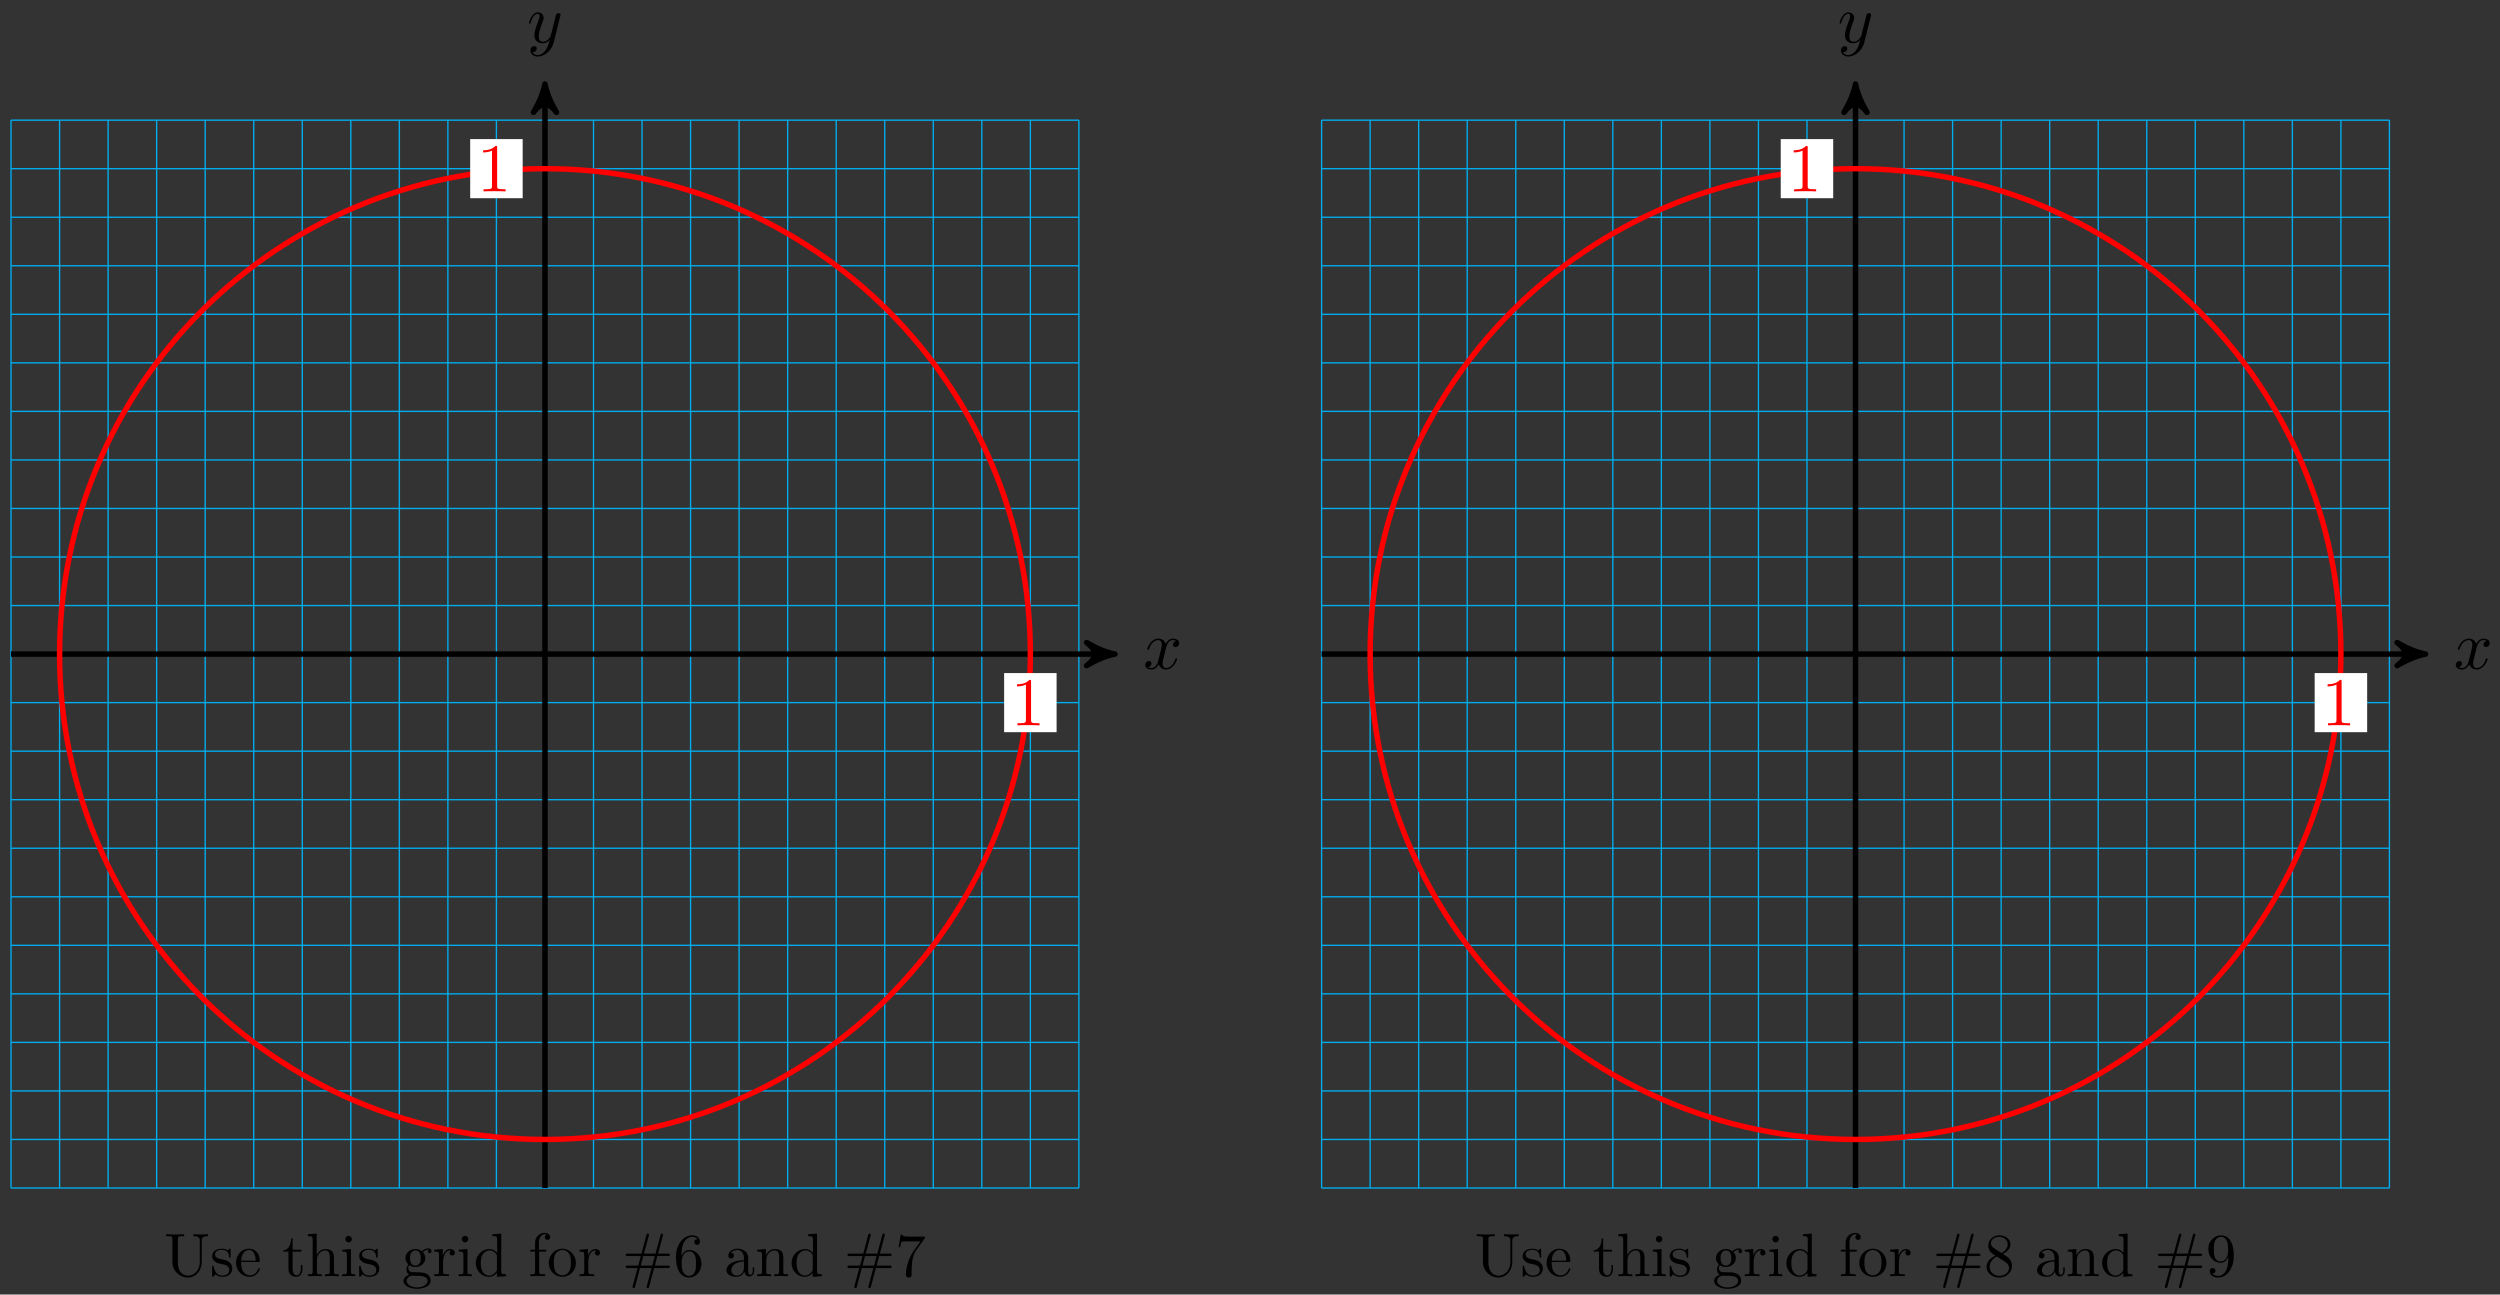 <?xml version="1.0" encoding="UTF-8"?>
<svg xmlns="http://www.w3.org/2000/svg" xmlns:xlink="http://www.w3.org/1999/xlink" width="365pt" height="189pt" viewBox="0 0 365 189" version="1.1">
<rect x="0" y="0" width="365" height="189" fill="#333333" stroke="none"/>
<defs>
<g>
<symbol overflow="visible" id="glyph0-0">
<path style="stroke:none;" d=""/>
</symbol>
<symbol overflow="visible" id="glyph0-1">
<path style="stroke:none;" d="M 3.328 -3.016 C 3.391 -3.266 3.625 -4.188 4.312 -4.188 C 4.359 -4.188 4.609 -4.188 4.812 -4.062 C 4.531 -4 4.344 -3.766 4.344 -3.516 C 4.344 -3.359 4.453 -3.172 4.719 -3.172 C 4.938 -3.172 5.25 -3.344 5.25 -3.75 C 5.25 -4.266 4.672 -4.406 4.328 -4.406 C 3.75 -4.406 3.406 -3.875 3.281 -3.656 C 3.031 -4.312 2.5 -4.406 2.203 -4.406 C 1.172 -4.406 0.594 -3.125 0.594 -2.875 C 0.594 -2.766 0.703 -2.766 0.719 -2.766 C 0.797 -2.766 0.828 -2.797 0.844 -2.875 C 1.188 -3.938 1.844 -4.188 2.188 -4.188 C 2.375 -4.188 2.719 -4.094 2.719 -3.516 C 2.719 -3.203 2.547 -2.547 2.188 -1.141 C 2.031 -0.531 1.672 -0.109 1.234 -0.109 C 1.172 -0.109 0.953 -0.109 0.734 -0.234 C 0.984 -0.297 1.203 -0.5 1.203 -0.781 C 1.203 -1.047 0.984 -1.125 0.844 -1.125 C 0.531 -1.125 0.297 -0.875 0.297 -0.547 C 0.297 -0.094 0.781 0.109 1.219 0.109 C 1.891 0.109 2.25 -0.594 2.266 -0.641 C 2.391 -0.281 2.75 0.109 3.344 0.109 C 4.375 0.109 4.938 -1.172 4.938 -1.422 C 4.938 -1.531 4.859 -1.531 4.828 -1.531 C 4.734 -1.531 4.719 -1.484 4.688 -1.422 C 4.359 -0.344 3.688 -0.109 3.375 -0.109 C 2.984 -0.109 2.828 -0.422 2.828 -0.766 C 2.828 -0.984 2.875 -1.203 2.984 -1.641 Z M 3.328 -3.016 "/>
</symbol>
<symbol overflow="visible" id="glyph0-2">
<path style="stroke:none;" d="M 4.844 -3.797 C 4.891 -3.938 4.891 -3.953 4.891 -4.031 C 4.891 -4.203 4.75 -4.297 4.594 -4.297 C 4.5 -4.297 4.344 -4.234 4.25 -4.094 C 4.234 -4.031 4.141 -3.734 4.109 -3.547 C 4.031 -3.297 3.969 -3.016 3.906 -2.75 L 3.453 -0.953 C 3.422 -0.812 2.984 -0.109 2.328 -0.109 C 1.828 -0.109 1.719 -0.547 1.719 -0.922 C 1.719 -1.375 1.891 -2 2.219 -2.875 C 2.375 -3.281 2.422 -3.391 2.422 -3.594 C 2.422 -4.031 2.109 -4.406 1.609 -4.406 C 0.656 -4.406 0.297 -2.953 0.297 -2.875 C 0.297 -2.766 0.391 -2.766 0.406 -2.766 C 0.516 -2.766 0.516 -2.797 0.562 -2.953 C 0.844 -3.891 1.234 -4.188 1.578 -4.188 C 1.656 -4.188 1.828 -4.188 1.828 -3.875 C 1.828 -3.625 1.719 -3.359 1.656 -3.172 C 1.25 -2.109 1.078 -1.547 1.078 -1.078 C 1.078 -0.188 1.703 0.109 2.297 0.109 C 2.688 0.109 3.016 -0.062 3.297 -0.344 C 3.172 0.172 3.047 0.672 2.656 1.203 C 2.391 1.531 2.016 1.828 1.562 1.828 C 1.422 1.828 0.969 1.797 0.797 1.406 C 0.953 1.406 1.094 1.406 1.219 1.281 C 1.328 1.203 1.422 1.062 1.422 0.875 C 1.422 0.562 1.156 0.531 1.062 0.531 C 0.828 0.531 0.5 0.688 0.5 1.172 C 0.5 1.672 0.938 2.047 1.562 2.047 C 2.578 2.047 3.609 1.141 3.891 0.016 Z M 4.844 -3.797 "/>
</symbol>
<symbol overflow="visible" id="glyph1-0">
<path style="stroke:none;" d=""/>
</symbol>
<symbol overflow="visible" id="glyph1-1">
<path style="stroke:none;" d="M 4.172 0 L 4.172 -0.312 L 3.859 -0.312 C 2.953 -0.312 2.938 -0.422 2.938 -0.781 L 2.938 -6.375 C 2.938 -6.625 2.938 -6.641 2.703 -6.641 C 2.078 -6 1.203 -6 0.891 -6 L 0.891 -5.688 C 1.094 -5.688 1.672 -5.688 2.188 -5.953 L 2.188 -0.781 C 2.188 -0.422 2.156 -0.312 1.266 -0.312 L 0.953 -0.312 L 0.953 0 C 1.297 -0.031 2.156 -0.031 2.562 -0.031 C 2.953 -0.031 3.828 -0.031 4.172 0 Z M 4.172 0 "/>
</symbol>
<symbol overflow="visible" id="glyph2-0">
<path style="stroke:none;" d=""/>
</symbol>
<symbol overflow="visible" id="glyph2-1">
<path style="stroke:none;" d="M 6.422 -5.844 L 6.422 -6.125 L 5.359 -6.094 L 4.297 -6.125 L 4.297 -5.844 C 5.219 -5.844 5.219 -5.422 5.219 -5.188 L 5.219 -2.078 C 5.219 -0.797 4.344 -0.078 3.5 -0.078 C 3.078 -0.078 2.016 -0.312 2.016 -2.016 L 2.016 -5.422 C 2.016 -5.75 2.031 -5.844 2.719 -5.844 L 2.938 -5.844 L 2.938 -6.125 C 2.625 -6.094 1.969 -6.094 1.625 -6.094 C 1.281 -6.094 0.609 -6.094 0.297 -6.125 L 0.297 -5.844 L 0.516 -5.844 C 1.203 -5.844 1.219 -5.75 1.219 -5.422 L 1.219 -2.047 C 1.219 -0.781 2.266 0.203 3.484 0.203 C 4.516 0.203 5.312 -0.641 5.469 -1.656 C 5.5 -1.844 5.5 -1.922 5.5 -2.281 L 5.5 -5.141 C 5.5 -5.438 5.5 -5.844 6.422 -5.844 Z M 6.422 -5.844 "/>
</symbol>
<symbol overflow="visible" id="glyph2-2">
<path style="stroke:none;" d="M 3.234 -1.141 C 3.234 -1.625 2.953 -1.891 2.859 -2 C 2.562 -2.281 2.203 -2.359 1.828 -2.438 C 1.328 -2.531 0.719 -2.641 0.719 -3.172 C 0.719 -3.484 0.953 -3.844 1.734 -3.844 C 2.719 -3.844 2.766 -3.047 2.781 -2.766 C 2.797 -2.688 2.891 -2.688 2.891 -2.688 C 3 -2.688 3 -2.719 3 -2.891 L 3 -3.797 C 3 -3.953 3 -4.016 2.906 -4.016 C 2.859 -4.016 2.844 -4.016 2.719 -3.906 C 2.703 -3.875 2.609 -3.797 2.578 -3.766 C 2.234 -4.016 1.859 -4.016 1.734 -4.016 C 0.641 -4.016 0.297 -3.422 0.297 -2.922 C 0.297 -2.594 0.438 -2.344 0.688 -2.156 C 0.969 -1.922 1.219 -1.859 1.859 -1.734 C 2.062 -1.703 2.797 -1.562 2.797 -0.922 C 2.797 -0.453 2.484 -0.094 1.781 -0.094 C 1.031 -0.094 0.703 -0.609 0.531 -1.375 C 0.516 -1.484 0.5 -1.531 0.406 -1.531 C 0.297 -1.531 0.297 -1.469 0.297 -1.297 L 0.297 -0.109 C 0.297 0.031 0.297 0.094 0.391 0.094 C 0.438 0.094 0.453 0.094 0.625 -0.078 C 0.641 -0.094 0.641 -0.109 0.797 -0.281 C 1.188 0.094 1.594 0.094 1.781 0.094 C 2.812 0.094 3.234 -0.5 3.234 -1.141 Z M 3.234 -1.141 "/>
</symbol>
<symbol overflow="visible" id="glyph2-3">
<path style="stroke:none;" d="M 3.719 -1.062 C 3.719 -1.156 3.656 -1.172 3.609 -1.172 C 3.531 -1.172 3.5 -1.125 3.484 -1.047 C 3.172 -0.125 2.375 -0.125 2.281 -0.125 C 1.828 -0.125 1.469 -0.391 1.266 -0.719 C 1 -1.156 1 -1.75 1 -2.078 L 3.5 -2.078 C 3.688 -2.078 3.719 -2.078 3.719 -2.266 C 3.719 -3.141 3.234 -4.016 2.109 -4.016 C 1.078 -4.016 0.25 -3.094 0.25 -1.969 C 0.25 -0.766 1.188 0.094 2.219 0.094 C 3.312 0.094 3.719 -0.891 3.719 -1.062 Z M 3.125 -2.266 L 1 -2.266 C 1.062 -3.594 1.812 -3.828 2.109 -3.828 C 3.047 -3.828 3.125 -2.609 3.125 -2.266 Z M 3.125 -2.266 "/>
</symbol>
<symbol overflow="visible" id="glyph2-4">
<path style="stroke:none;" d="M 2.984 -1.109 L 2.984 -1.625 L 2.75 -1.625 L 2.75 -1.125 C 2.75 -0.469 2.484 -0.125 2.156 -0.125 C 1.547 -0.125 1.547 -0.938 1.547 -1.094 L 1.547 -3.594 L 2.828 -3.594 L 2.828 -3.859 L 1.547 -3.859 L 1.547 -5.516 L 1.328 -5.516 C 1.312 -4.781 1.047 -3.828 0.172 -3.781 L 0.172 -3.594 L 0.938 -3.594 L 0.938 -1.109 C 0.938 -0.016 1.766 0.094 2.094 0.094 C 2.719 0.094 2.984 -0.531 2.984 -1.109 Z M 2.984 -1.109 "/>
</symbol>
<symbol overflow="visible" id="glyph2-5">
<path style="stroke:none;" d="M 4.797 0 L 4.797 -0.281 C 4.328 -0.281 4.109 -0.281 4.094 -0.547 L 4.094 -2.266 C 4.094 -3.031 4.094 -3.312 3.828 -3.625 C 3.688 -3.781 3.406 -3.969 2.875 -3.969 C 2.125 -3.969 1.734 -3.422 1.594 -3.109 L 1.578 -3.109 L 1.578 -6.219 L 0.281 -6.125 L 0.281 -5.844 C 0.922 -5.844 0.984 -5.781 0.984 -5.344 L 0.984 -0.688 C 0.984 -0.281 0.891 -0.281 0.281 -0.281 L 0.281 0 L 1.297 -0.031 L 2.312 0 L 2.312 -0.281 C 1.703 -0.281 1.609 -0.281 1.609 -0.688 L 1.609 -2.328 C 1.609 -3.266 2.25 -3.766 2.812 -3.766 C 3.375 -3.766 3.484 -3.281 3.484 -2.766 L 3.484 -0.688 C 3.484 -0.281 3.375 -0.281 2.781 -0.281 L 2.781 0 L 3.797 -0.031 Z M 4.797 0 "/>
</symbol>
<symbol overflow="visible" id="glyph2-6">
<path style="stroke:none;" d="M 2.219 0 L 2.219 -0.281 C 1.625 -0.281 1.594 -0.328 1.594 -0.672 L 1.594 -3.969 L 0.328 -3.859 L 0.328 -3.594 C 0.922 -3.594 1 -3.531 1 -3.094 L 1 -0.688 C 1 -0.281 0.891 -0.281 0.297 -0.281 L 0.297 0 L 1.281 -0.031 C 1.594 -0.031 1.906 -0.016 2.219 0 Z M 1.719 -5.422 C 1.719 -5.656 1.516 -5.891 1.25 -5.891 C 0.938 -5.891 0.766 -5.641 0.766 -5.422 C 0.766 -5.172 0.969 -4.938 1.234 -4.938 C 1.547 -4.938 1.719 -5.188 1.719 -5.422 Z M 1.719 -5.422 "/>
</symbol>
<symbol overflow="visible" id="glyph2-7">
<path style="stroke:none;" d="M 4.344 -3.625 C 4.344 -3.781 4.25 -4.062 3.891 -4.062 C 3.719 -4.062 3.312 -4.016 2.938 -3.641 C 2.562 -3.938 2.188 -3.969 1.984 -3.969 C 1.156 -3.969 0.531 -3.344 0.531 -2.656 C 0.531 -2.266 0.734 -1.922 0.953 -1.734 C 0.844 -1.594 0.688 -1.297 0.688 -0.984 C 0.688 -0.703 0.797 -0.375 1.078 -0.188 C 0.531 -0.031 0.25 0.344 0.25 0.703 C 0.25 1.359 1.141 1.844 2.234 1.844 C 3.297 1.844 4.219 1.391 4.219 0.688 C 4.219 0.375 4.094 -0.078 3.641 -0.328 C 3.172 -0.578 2.641 -0.578 2.094 -0.578 C 1.875 -0.578 1.484 -0.578 1.422 -0.594 C 1.141 -0.625 0.953 -0.906 0.953 -1.188 C 0.953 -1.234 0.953 -1.438 1.109 -1.609 C 1.453 -1.359 1.828 -1.344 1.984 -1.344 C 2.828 -1.344 3.438 -1.953 3.438 -2.641 C 3.438 -2.984 3.297 -3.312 3.078 -3.516 C 3.406 -3.828 3.719 -3.859 3.891 -3.859 C 3.891 -3.859 3.953 -3.859 3.969 -3.859 C 3.875 -3.828 3.828 -3.719 3.828 -3.609 C 3.828 -3.469 3.953 -3.359 4.094 -3.359 C 4.172 -3.359 4.344 -3.422 4.344 -3.625 Z M 2.766 -2.656 C 2.766 -2.406 2.766 -2.125 2.625 -1.906 C 2.562 -1.797 2.344 -1.547 1.984 -1.547 C 1.203 -1.547 1.203 -2.438 1.203 -2.641 C 1.203 -2.891 1.219 -3.172 1.359 -3.406 C 1.422 -3.5 1.625 -3.766 1.984 -3.766 C 2.766 -3.766 2.766 -2.859 2.766 -2.656 Z M 3.766 0.703 C 3.766 1.188 3.125 1.641 2.25 1.641 C 1.344 1.641 0.719 1.188 0.719 0.703 C 0.719 0.297 1.062 -0.031 1.453 -0.062 L 1.984 -0.062 C 2.75 -0.062 3.766 -0.062 3.766 0.703 Z M 3.766 0.703 "/>
</symbol>
<symbol overflow="visible" id="glyph2-8">
<path style="stroke:none;" d="M 3.266 -3.422 C 3.266 -3.703 2.984 -3.969 2.594 -3.969 C 1.953 -3.969 1.625 -3.359 1.5 -2.984 L 1.5 -3.969 L 0.25 -3.859 L 0.25 -3.594 C 0.875 -3.594 0.953 -3.531 0.953 -3.078 L 0.953 -0.688 C 0.953 -0.281 0.859 -0.281 0.25 -0.281 L 0.25 0 L 1.281 -0.031 C 1.625 -0.031 2.047 -0.031 2.406 0 L 2.406 -0.281 L 2.219 -0.281 C 1.562 -0.281 1.547 -0.375 1.547 -0.703 L 1.547 -2.078 C 1.547 -2.969 1.922 -3.766 2.594 -3.766 C 2.656 -3.766 2.688 -3.766 2.703 -3.766 C 2.672 -3.75 2.5 -3.641 2.5 -3.406 C 2.5 -3.156 2.688 -3.016 2.875 -3.016 C 3.047 -3.016 3.266 -3.125 3.266 -3.422 Z M 3.266 -3.422 "/>
</symbol>
<symbol overflow="visible" id="glyph2-9">
<path style="stroke:none;" d="M 4.734 0 L 4.734 -0.281 C 4.094 -0.281 4.031 -0.344 4.031 -0.781 L 4.031 -6.219 L 2.734 -6.125 L 2.734 -5.844 C 3.359 -5.844 3.438 -5.781 3.438 -5.344 L 3.438 -3.406 C 3.172 -3.734 2.797 -3.969 2.312 -3.969 C 1.25 -3.969 0.312 -3.078 0.312 -1.922 C 0.312 -0.797 1.188 0.094 2.203 0.094 C 2.781 0.094 3.188 -0.203 3.406 -0.5 L 3.406 0.094 Z M 3.406 -1.062 C 3.406 -0.891 3.406 -0.875 3.312 -0.719 C 3.047 -0.297 2.641 -0.094 2.25 -0.094 C 1.844 -0.094 1.531 -0.328 1.312 -0.672 C 1.078 -1.047 1.047 -1.547 1.047 -1.922 C 1.047 -2.25 1.062 -2.797 1.328 -3.188 C 1.516 -3.469 1.859 -3.766 2.344 -3.766 C 2.656 -3.766 3.031 -3.625 3.312 -3.234 C 3.406 -3.078 3.406 -3.062 3.406 -2.891 Z M 3.406 -1.062 "/>
</symbol>
<symbol overflow="visible" id="glyph2-10">
<path style="stroke:none;" d="M 3.203 -5.688 C 3.203 -6.031 2.875 -6.328 2.391 -6.328 C 1.766 -6.328 1 -5.844 1 -4.891 L 1 -3.859 L 0.297 -3.859 L 0.297 -3.594 L 1 -3.594 L 1 -0.688 C 1 -0.281 0.906 -0.281 0.312 -0.281 L 0.312 0 L 1.328 -0.031 C 1.688 -0.031 2.109 -0.031 2.469 0 L 2.469 -0.281 L 2.281 -0.281 C 1.609 -0.281 1.594 -0.375 1.594 -0.703 L 1.594 -3.594 L 2.625 -3.594 L 2.625 -3.859 L 1.562 -3.859 L 1.562 -4.906 C 1.562 -5.688 2 -6.125 2.391 -6.125 C 2.422 -6.125 2.562 -6.125 2.688 -6.062 C 2.578 -6.031 2.422 -5.906 2.422 -5.688 C 2.422 -5.484 2.562 -5.297 2.812 -5.297 C 3.062 -5.297 3.203 -5.484 3.203 -5.688 Z M 3.203 -5.688 "/>
</symbol>
<symbol overflow="visible" id="glyph2-11">
<path style="stroke:none;" d="M 4.219 -1.922 C 4.219 -3.062 3.328 -4.016 2.25 -4.016 C 1.125 -4.016 0.25 -3.047 0.25 -1.922 C 0.25 -0.766 1.188 0.094 2.234 0.094 C 3.312 0.094 4.219 -0.781 4.219 -1.922 Z M 3.484 -1.984 C 3.484 -1.672 3.484 -1.188 3.281 -0.797 C 3.078 -0.391 2.688 -0.125 2.25 -0.125 C 1.859 -0.125 1.469 -0.312 1.219 -0.719 C 1 -1.125 1 -1.672 1 -1.984 C 1 -2.344 1 -2.828 1.203 -3.219 C 1.453 -3.625 1.875 -3.828 2.234 -3.828 C 2.625 -3.828 3.016 -3.625 3.25 -3.234 C 3.484 -2.859 3.484 -2.328 3.484 -1.984 Z M 3.484 -1.984 "/>
</symbol>
<symbol overflow="visible" id="glyph2-12">
<path style="stroke:none;" d="M 6.953 -1.375 C 6.953 -1.547 6.797 -1.547 6.656 -1.547 L 4.766 -1.547 L 5.125 -2.938 L 6.656 -2.938 C 6.797 -2.938 6.953 -2.938 6.953 -3.109 C 6.953 -3.297 6.797 -3.297 6.656 -3.297 L 5.234 -3.297 L 5.922 -5.891 C 5.938 -5.906 5.969 -6.016 5.969 -6.047 C 5.969 -6.141 5.891 -6.219 5.781 -6.219 C 5.641 -6.219 5.609 -6.109 5.594 -6.016 L 4.859 -3.297 L 3.172 -3.297 L 3.875 -5.891 C 3.891 -5.906 3.906 -6.016 3.906 -6.047 C 3.906 -6.141 3.828 -6.219 3.734 -6.219 C 3.594 -6.219 3.562 -6.109 3.531 -6.016 L 2.812 -3.297 L 0.797 -3.297 C 0.672 -3.297 0.5 -3.297 0.5 -3.109 C 0.5 -2.938 0.672 -2.938 0.812 -2.938 L 2.703 -2.938 L 2.344 -1.547 L 0.812 -1.547 C 0.672 -1.547 0.5 -1.547 0.5 -1.375 C 0.5 -1.188 0.672 -1.188 0.797 -1.188 L 2.234 -1.188 L 1.531 1.406 C 1.531 1.422 1.5 1.531 1.5 1.562 C 1.5 1.656 1.578 1.734 1.672 1.734 C 1.828 1.734 1.844 1.625 1.875 1.531 L 2.594 -1.188 L 4.281 -1.188 L 3.594 1.406 C 3.578 1.422 3.547 1.531 3.547 1.562 C 3.547 1.656 3.625 1.734 3.734 1.734 C 3.875 1.734 3.906 1.625 3.922 1.531 L 4.656 -1.188 L 6.656 -1.188 C 6.797 -1.188 6.953 -1.188 6.953 -1.375 Z M 4.75 -2.938 L 4.391 -1.547 L 2.703 -1.547 L 3.062 -2.938 Z M 4.75 -2.938 "/>
</symbol>
<symbol overflow="visible" id="glyph2-13">
<path style="stroke:none;" d="M 4.094 -1.828 C 4.094 -2.969 3.297 -3.828 2.312 -3.828 C 1.688 -3.828 1.359 -3.375 1.188 -2.938 L 1.188 -3.156 C 1.188 -5.422 2.297 -5.75 2.75 -5.75 C 2.969 -5.75 3.344 -5.688 3.547 -5.391 C 3.406 -5.391 3.047 -5.391 3.047 -4.984 C 3.047 -4.703 3.266 -4.578 3.469 -4.578 C 3.609 -4.578 3.875 -4.656 3.875 -5 C 3.875 -5.547 3.484 -5.969 2.734 -5.969 C 1.594 -5.969 0.375 -4.812 0.375 -2.828 C 0.375 -0.438 1.422 0.203 2.25 0.203 C 3.25 0.203 4.094 -0.641 4.094 -1.828 Z M 3.297 -1.844 C 3.297 -1.406 3.297 -0.953 3.141 -0.641 C 2.875 -0.094 2.453 -0.047 2.25 -0.047 C 1.688 -0.047 1.422 -0.594 1.359 -0.719 C 1.203 -1.141 1.203 -1.859 1.203 -2.031 C 1.203 -2.719 1.484 -3.625 2.297 -3.625 C 2.438 -3.625 2.859 -3.625 3.125 -3.062 C 3.297 -2.734 3.297 -2.281 3.297 -1.844 Z M 3.297 -1.844 "/>
</symbol>
<symbol overflow="visible" id="glyph2-14">
<path style="stroke:none;" d="M 4.328 -0.797 L 4.328 -1.297 L 4.109 -1.297 L 4.109 -0.797 C 4.109 -0.281 3.891 -0.219 3.781 -0.219 C 3.484 -0.219 3.453 -0.625 3.453 -0.672 L 3.453 -2.469 C 3.453 -2.844 3.453 -3.188 3.125 -3.531 C 2.781 -3.875 2.328 -4.016 1.906 -4.016 C 1.172 -4.016 0.547 -3.594 0.547 -3 C 0.547 -2.734 0.719 -2.578 0.953 -2.578 C 1.203 -2.578 1.375 -2.766 1.375 -3 C 1.375 -3.109 1.328 -3.406 0.922 -3.406 C 1.156 -3.719 1.594 -3.828 1.891 -3.828 C 2.328 -3.828 2.828 -3.469 2.828 -2.672 L 2.828 -2.344 C 2.375 -2.312 1.75 -2.281 1.188 -2.016 C 0.516 -1.719 0.281 -1.25 0.281 -0.859 C 0.281 -0.125 1.156 0.094 1.719 0.094 C 2.312 0.094 2.719 -0.266 2.891 -0.688 C 2.938 -0.328 3.172 0.047 3.594 0.047 C 3.781 0.047 4.328 -0.078 4.328 -0.797 Z M 2.828 -1.25 C 2.828 -0.406 2.188 -0.094 1.781 -0.094 C 1.344 -0.094 0.984 -0.406 0.984 -0.859 C 0.984 -1.359 1.359 -2.094 2.828 -2.156 Z M 2.828 -1.25 "/>
</symbol>
<symbol overflow="visible" id="glyph2-15">
<path style="stroke:none;" d="M 4.797 0 L 4.797 -0.281 C 4.328 -0.281 4.109 -0.281 4.094 -0.547 L 4.094 -2.266 C 4.094 -3.031 4.094 -3.312 3.828 -3.625 C 3.688 -3.781 3.406 -3.969 2.875 -3.969 C 2.219 -3.969 1.797 -3.578 1.547 -3.016 L 1.547 -3.969 L 0.281 -3.859 L 0.281 -3.594 C 0.922 -3.594 0.984 -3.531 0.984 -3.078 L 0.984 -0.688 C 0.984 -0.281 0.891 -0.281 0.281 -0.281 L 0.281 0 L 1.297 -0.031 L 2.312 0 L 2.312 -0.281 C 1.703 -0.281 1.609 -0.281 1.609 -0.688 L 1.609 -2.328 C 1.609 -3.266 2.25 -3.766 2.812 -3.766 C 3.375 -3.766 3.484 -3.281 3.484 -2.766 L 3.484 -0.688 C 3.484 -0.281 3.375 -0.281 2.781 -0.281 L 2.781 0 L 3.797 -0.031 Z M 4.797 0 "/>
</symbol>
<symbol overflow="visible" id="glyph2-16">
<path style="stroke:none;" d="M 4.344 -5.781 L 2.172 -5.781 C 1.078 -5.781 1.062 -5.891 1.016 -6.062 L 0.797 -6.062 L 0.5 -4.219 L 0.719 -4.219 C 0.75 -4.359 0.828 -4.922 0.953 -5.031 C 1.016 -5.078 1.719 -5.078 1.828 -5.078 L 3.688 -5.078 L 2.688 -3.672 C 1.875 -2.453 1.578 -1.203 1.578 -0.297 C 1.578 -0.203 1.578 0.203 1.984 0.203 C 2.406 0.203 2.406 -0.203 2.406 -0.297 L 2.406 -0.75 C 2.406 -1.25 2.438 -1.734 2.5 -2.219 C 2.531 -2.438 2.656 -3.203 3.062 -3.766 L 4.266 -5.469 C 4.344 -5.562 4.344 -5.594 4.344 -5.781 Z M 4.344 -5.781 "/>
</symbol>
<symbol overflow="visible" id="glyph2-17">
<path style="stroke:none;" d="M 4.094 -1.5 C 4.094 -1.828 4 -2.234 3.656 -2.609 C 3.484 -2.797 3.344 -2.891 2.766 -3.25 C 3.422 -3.578 3.859 -4.047 3.859 -4.641 C 3.859 -5.469 3.062 -5.969 2.25 -5.969 C 1.344 -5.969 0.625 -5.312 0.625 -4.469 C 0.625 -4.312 0.641 -3.906 1.016 -3.484 C 1.109 -3.375 1.438 -3.156 1.672 -3 C 1.141 -2.75 0.375 -2.25 0.375 -1.359 C 0.375 -0.406 1.297 0.203 2.234 0.203 C 3.25 0.203 4.094 -0.547 4.094 -1.5 Z M 3.469 -4.641 C 3.469 -4.125 3.109 -3.688 2.578 -3.375 L 1.469 -4.094 C 1.047 -4.375 1.016 -4.672 1.016 -4.828 C 1.016 -5.375 1.594 -5.75 2.234 -5.75 C 2.891 -5.75 3.469 -5.281 3.469 -4.641 Z M 3.656 -1.188 C 3.656 -0.516 2.984 -0.047 2.25 -0.047 C 1.469 -0.047 0.828 -0.609 0.828 -1.359 C 0.828 -1.875 1.109 -2.453 1.875 -2.875 L 2.984 -2.172 C 3.234 -2 3.656 -1.734 3.656 -1.188 Z M 3.656 -1.188 "/>
</symbol>
<symbol overflow="visible" id="glyph2-18">
<path style="stroke:none;" d="M 4.094 -2.953 C 4.094 -5.359 3.062 -5.969 2.266 -5.969 C 1.781 -5.969 1.344 -5.812 0.953 -5.406 C 0.578 -5 0.375 -4.625 0.375 -3.953 C 0.375 -2.828 1.172 -1.953 2.172 -1.953 C 2.719 -1.953 3.078 -2.328 3.297 -2.859 L 3.297 -2.562 C 3.297 -0.469 2.359 -0.047 1.844 -0.047 C 1.688 -0.047 1.203 -0.078 0.953 -0.375 C 1.359 -0.375 1.422 -0.641 1.422 -0.797 C 1.422 -1.062 1.203 -1.203 1.016 -1.203 C 0.875 -1.203 0.594 -1.125 0.594 -0.766 C 0.594 -0.172 1.078 0.203 1.844 0.203 C 3 0.203 4.094 -1.016 4.094 -2.953 Z M 3.281 -3.781 C 3.281 -3.031 2.969 -2.156 2.172 -2.156 C 2.031 -2.156 1.625 -2.156 1.344 -2.719 C 1.188 -3.062 1.188 -3.5 1.188 -3.953 C 1.188 -4.438 1.188 -4.859 1.375 -5.188 C 1.609 -5.625 1.953 -5.75 2.266 -5.75 C 2.688 -5.75 2.984 -5.438 3.125 -5.047 C 3.234 -4.75 3.281 -4.188 3.281 -3.781 Z M 3.281 -3.781 "/>
</symbol>
</g>
</defs>
<g id="surface1">
<path style="fill:none;stroke-width:0.199;stroke-linecap:butt;stroke-linejoin:miter;stroke:rgb(0%,67.839%,93.729%);stroke-opacity:1;stroke-miterlimit:10;" d="M -77.956 -77.955 L 77.955 -77.955 M -77.956 -70.866 L 77.955 -70.866 M -77.956 -63.781 L 77.955 -63.781 M -77.956 -56.695 L 77.955 -56.695 M -77.956 -49.606 L 77.955 -49.606 M -77.956 -42.521 L 77.955 -42.521 M -77.956 -35.435 L 77.955 -35.435 M -77.956 -28.346 L 77.955 -28.346 M -77.956 -21.261 L 77.955 -21.261 M -77.956 -14.175 L 77.955 -14.175 M -77.956 -7.086 L 77.955 -7.086 M -77.956 -0 L 77.955 -0 M -77.956 7.085 L 77.955 7.085 M -77.956 14.174 L 77.955 14.174 M -77.956 21.26 L 77.955 21.26 M -77.956 28.345 L 77.955 28.345 M -77.956 35.434 L 77.955 35.434 M -77.956 42.52 L 77.955 42.52 M -77.956 49.609 L 77.955 49.609 M -77.956 56.694 L 77.955 56.694 M -77.956 63.78 L 77.955 63.78 M -77.956 70.869 L 77.955 70.869 M -77.956 77.95 L 77.955 77.95 M -77.956 -77.955 L -77.956 77.954 M -70.866 -77.955 L -70.866 77.954 M -63.78 -77.955 L -63.78 77.954 M -56.694 -77.955 L -56.694 77.954 M -49.608 -77.955 L -49.608 77.954 M -42.522 -77.955 L -42.522 77.954 M -35.432 -77.955 L -35.432 77.954 M -28.346 -77.955 L -28.346 77.954 M -21.26 -77.955 L -21.26 77.954 M -14.174 -77.955 L -14.174 77.954 M -7.088 -77.955 L -7.088 77.954 M 0.001 -77.955 L 0.001 77.954 M 7.087 -77.955 L 7.087 77.954 M 14.173 -77.955 L 14.173 77.954 M 21.259 -77.955 L 21.259 77.954 M 28.345 -77.955 L 28.345 77.954 M 35.435 -77.955 L 35.435 77.954 M 42.521 -77.955 L 42.521 77.954 M 49.607 -77.955 L 49.607 77.954 M 56.693 -77.955 L 56.693 77.954 M 63.779 -77.955 L 63.779 77.954 M 70.869 -77.955 L 70.869 77.954 M 77.951 -77.955 L 77.951 77.954 " transform="matrix(1,0,0,-1,79.565,95.496)"/>
<path style="fill:none;stroke-width:0.797;stroke-linecap:butt;stroke-linejoin:miter;stroke:rgb(0%,0%,0%);stroke-opacity:1;stroke-miterlimit:10;" d="M -77.956 -0 L 82.189 -0 " transform="matrix(1,0,0,-1,79.565,95.496)"/>
<path style="fill-rule:nonzero;fill:rgb(0%,0%,0%);fill-opacity:1;stroke-width:0.797;stroke-linecap:butt;stroke-linejoin:round;stroke:rgb(0%,0%,0%);stroke-opacity:1;stroke-miterlimit:10;" d="M 1.036 -0 C -0.257 0.257 -1.554 0.777 -3.109 1.683 C -1.554 0.519 -1.554 -0.52 -3.109 -1.684 C -1.554 -0.778 -0.257 -0.258 1.036 -0 Z M 1.036 -0 " transform="matrix(1,0,0,-1,161.753,95.496)"/>
<g style="fill:rgb(0%,0%,0%);fill-opacity:1;">
  <use xlink:href="#glyph0-1" x="166.907" y="97.641"/>
</g>
<path style="fill:none;stroke-width:0.797;stroke-linecap:butt;stroke-linejoin:miter;stroke:rgb(0%,0%,0%);stroke-opacity:1;stroke-miterlimit:10;" d="M 0.001 -77.955 L 0.001 82.188 " transform="matrix(1,0,0,-1,79.565,95.496)"/>
<path style="fill-rule:nonzero;fill:rgb(0%,0%,0%);fill-opacity:1;stroke-width:0.797;stroke-linecap:butt;stroke-linejoin:round;stroke:rgb(0%,0%,0%);stroke-opacity:1;stroke-miterlimit:10;" d="M 1.035 -0.001 C -0.258 0.26 -1.555 0.776 -3.109 1.682 C -1.555 0.518 -1.555 -0.517 -3.109 -1.685 C -1.555 -0.779 -0.258 -0.259 1.035 -0.001 Z M 1.035 -0.001 " transform="matrix(0,-1,-1,0,79.565,13.301)"/>
<g style="fill:rgb(0%,0%,0%);fill-opacity:1;">
  <use xlink:href="#glyph0-2" x="76.944" y="6.209"/>
</g>
<path style="fill:none;stroke-width:0.797;stroke-linecap:butt;stroke-linejoin:miter;stroke:rgb(100%,0%,0%);stroke-opacity:1;stroke-miterlimit:10;" d="M 70.869 -0 C 70.869 39.141 39.138 70.869 0.001 70.869 C -39.139 70.869 -70.866 39.141 -70.866 -0 C -70.866 -39.138 -39.139 -70.866 0.001 -70.866 C 39.138 -70.866 70.869 -39.138 70.869 -0 Z M 70.869 -0 " transform="matrix(1,0,0,-1,79.565,95.496)"/>
<path style=" stroke:none;fill-rule:nonzero;fill:rgb(100%,100%,100%);fill-opacity:1;" d="M 146.602 106.898 L 154.262 106.898 L 154.262 98.27 L 146.602 98.27 Z M 146.602 106.898 "/>
<g style="fill:rgb(100%,0%,0%);fill-opacity:1;">
  <use xlink:href="#glyph1-1" x="147.597" y="105.9"/>
</g>
<path style=" stroke:none;fill-rule:nonzero;fill:rgb(100%,100%,100%);fill-opacity:1;" d="M 68.648 28.938 L 76.309 28.938 L 76.309 20.309 L 68.648 20.309 Z M 68.648 28.938 "/>
<g style="fill:rgb(100%,0%,0%);fill-opacity:1;">
  <use xlink:href="#glyph1-1" x="69.644" y="27.941"/>
</g>
<g style="fill:rgb(0%,0%,0%);fill-opacity:1;">
  <use xlink:href="#glyph2-1" x="23.951" y="186.324"/>
  <use xlink:href="#glyph2-2" x="30.675" y="186.324"/>
  <use xlink:href="#glyph2-3" x="34.208" y="186.324"/>
</g>
<g style="fill:rgb(0%,0%,0%);fill-opacity:1;">
  <use xlink:href="#glyph2-4" x="41.175" y="186.324"/>
  <use xlink:href="#glyph2-5" x="44.663" y="186.324"/>
  <use xlink:href="#glyph2-6" x="49.648" y="186.324"/>
  <use xlink:href="#glyph2-2" x="52.141" y="186.324"/>
</g>
<g style="fill:rgb(0%,0%,0%);fill-opacity:1;">
  <use xlink:href="#glyph2-7" x="58.659" y="186.324"/>
  <use xlink:href="#glyph2-8" x="63.142" y="186.324"/>
  <use xlink:href="#glyph2-6" x="66.657" y="186.324"/>
  <use xlink:href="#glyph2-9" x="69.15" y="186.324"/>
</g>
<g style="fill:rgb(0%,0%,0%);fill-opacity:1;">
  <use xlink:href="#glyph2-10" x="77.121" y="186.324"/>
  <use xlink:href="#glyph2-11" x="79.865" y="186.324"/>
  <use xlink:href="#glyph2-8" x="84.348" y="186.324"/>
</g>
<g style="fill:rgb(0%,0%,0%);fill-opacity:1;">
  <use xlink:href="#glyph2-12" x="90.848" y="186.324"/>
  <use xlink:href="#glyph2-13" x="98.317" y="186.324"/>
</g>
<g style="fill:rgb(0%,0%,0%);fill-opacity:1;">
  <use xlink:href="#glyph2-14" x="105.786" y="186.324"/>
  <use xlink:href="#glyph2-15" x="110.269" y="186.324"/>
  <use xlink:href="#glyph2-9" x="115.255" y="186.324"/>
</g>
<g style="fill:rgb(0%,0%,0%);fill-opacity:1;">
  <use xlink:href="#glyph2-12" x="123.226" y="186.324"/>
  <use xlink:href="#glyph2-16" x="130.695" y="186.324"/>
</g>
<path style="fill:none;stroke-width:0.199;stroke-linecap:butt;stroke-linejoin:miter;stroke:rgb(0%,67.839%,93.729%);stroke-opacity:1;stroke-miterlimit:10;" d="M 113.388 -77.955 L 269.294 -77.955 M 113.388 -70.866 L 269.294 -70.866 M 113.388 -63.781 L 269.294 -63.781 M 113.388 -56.695 L 269.294 -56.695 M 113.388 -49.606 L 269.294 -49.606 M 113.388 -42.521 L 269.294 -42.521 M 113.388 -35.435 L 269.294 -35.435 M 113.388 -28.346 L 269.294 -28.346 M 113.388 -21.261 L 269.294 -21.261 M 113.388 -14.175 L 269.294 -14.175 M 113.388 -7.086 L 269.294 -7.086 M 113.388 -0 L 269.294 -0 M 113.388 7.085 L 269.294 7.085 M 113.388 14.174 L 269.294 14.174 M 113.388 21.26 L 269.294 21.26 M 113.388 28.345 L 269.294 28.345 M 113.388 35.434 L 269.294 35.434 M 113.388 42.52 L 269.294 42.52 M 113.388 49.609 L 269.294 49.609 M 113.388 56.694 L 269.294 56.694 M 113.388 63.78 L 269.294 63.78 M 113.388 70.869 L 269.294 70.869 M 113.388 77.95 L 269.294 77.95 M 113.388 -77.955 L 113.388 77.954 M 120.474 -77.955 L 120.474 77.954 M 127.56 -77.955 L 127.56 77.954 M 134.646 -77.955 L 134.646 77.954 M 141.736 -77.955 L 141.736 77.954 M 148.822 -77.955 L 148.822 77.954 M 155.908 -77.955 L 155.908 77.954 M 162.994 -77.955 L 162.994 77.954 M 170.08 -77.955 L 170.08 77.954 M 177.169 -77.955 L 177.169 77.954 M 184.255 -77.955 L 184.255 77.954 M 191.341 -77.955 L 191.341 77.954 M 198.427 -77.955 L 198.427 77.954 M 205.513 -77.955 L 205.513 77.954 M 212.603 -77.955 L 212.603 77.954 M 219.689 -77.955 L 219.689 77.954 M 226.775 -77.955 L 226.775 77.954 M 233.861 -77.955 L 233.861 77.954 M 240.947 -77.955 L 240.947 77.954 M 248.033 -77.955 L 248.033 77.954 M 255.123 -77.955 L 255.123 77.954 M 262.208 -77.955 L 262.208 77.954 M 269.29 -77.955 L 269.29 77.954 " transform="matrix(1,0,0,-1,79.565,95.496)"/>
<path style="fill:none;stroke-width:0.797;stroke-linecap:butt;stroke-linejoin:miter;stroke:rgb(0%,0%,0%);stroke-opacity:1;stroke-miterlimit:10;" d="M 113.388 -0 L 273.529 -0 " transform="matrix(1,0,0,-1,79.565,95.496)"/>
<path style="fill-rule:nonzero;fill:rgb(0%,0%,0%);fill-opacity:1;stroke-width:0.797;stroke-linecap:butt;stroke-linejoin:round;stroke:rgb(0%,0%,0%);stroke-opacity:1;stroke-miterlimit:10;" d="M 1.034 -0 C -0.259 0.257 -1.555 0.777 -3.11 1.683 C -1.555 0.519 -1.555 -0.52 -3.11 -1.684 C -1.555 -0.778 -0.259 -0.258 1.034 -0 Z M 1.034 -0 " transform="matrix(1,0,0,-1,353.094,95.496)"/>
<g style="fill:rgb(0%,0%,0%);fill-opacity:1;">
  <use xlink:href="#glyph0-1" x="358.248" y="97.641"/>
</g>
<path style="fill:none;stroke-width:0.797;stroke-linecap:butt;stroke-linejoin:miter;stroke:rgb(0%,0%,0%);stroke-opacity:1;stroke-miterlimit:10;" d="M 191.341 -77.955 L 191.341 82.188 " transform="matrix(1,0,0,-1,79.565,95.496)"/>
<path style="fill-rule:nonzero;fill:rgb(0%,0%,0%);fill-opacity:1;stroke-width:0.797;stroke-linecap:butt;stroke-linejoin:round;stroke:rgb(0%,0%,0%);stroke-opacity:1;stroke-miterlimit:10;" d="M 1.035 -0 C -0.258 0.258 -1.555 0.777 -3.109 1.683 C -1.555 0.519 -1.555 -0.52 -3.109 -1.684 C -1.555 -0.778 -0.258 -0.258 1.035 -0 Z M 1.035 -0 " transform="matrix(0,-1,-1,0,270.906,13.301)"/>
<g style="fill:rgb(0%,0%,0%);fill-opacity:1;">
  <use xlink:href="#glyph0-2" x="268.285" y="6.209"/>
</g>
<path style="fill:none;stroke-width:0.797;stroke-linecap:butt;stroke-linejoin:miter;stroke:rgb(100%,0%,0%);stroke-opacity:1;stroke-miterlimit:10;" d="M 262.208 -0 C 262.208 39.141 230.482 70.869 191.341 70.869 C 152.201 70.869 120.474 39.141 120.474 -0 C 120.474 -39.138 152.201 -70.866 191.341 -70.866 C 230.482 -70.866 262.208 -39.138 262.208 -0 Z M 262.208 -0 " transform="matrix(1,0,0,-1,79.565,95.496)"/>
<path style=" stroke:none;fill-rule:nonzero;fill:rgb(100%,100%,100%);fill-opacity:1;" d="M 337.941 106.898 L 345.605 106.898 L 345.605 98.27 L 337.941 98.27 Z M 337.941 106.898 "/>
<g style="fill:rgb(100%,0%,0%);fill-opacity:1;">
  <use xlink:href="#glyph1-1" x="338.938" y="105.9"/>
</g>
<path style=" stroke:none;fill-rule:nonzero;fill:rgb(100%,100%,100%);fill-opacity:1;" d="M 259.988 28.938 L 267.648 28.938 L 267.648 20.309 L 259.988 20.309 Z M 259.988 28.938 "/>
<g style="fill:rgb(100%,0%,0%);fill-opacity:1;">
  <use xlink:href="#glyph1-1" x="260.985" y="27.941"/>
</g>
<g style="fill:rgb(0%,0%,0%);fill-opacity:1;">
  <use xlink:href="#glyph2-1" x="215.292" y="186.324"/>
  <use xlink:href="#glyph2-2" x="222.016" y="186.324"/>
  <use xlink:href="#glyph2-3" x="225.549" y="186.324"/>
</g>
<g style="fill:rgb(0%,0%,0%);fill-opacity:1;">
  <use xlink:href="#glyph2-4" x="232.516" y="186.324"/>
  <use xlink:href="#glyph2-5" x="236.004" y="186.324"/>
  <use xlink:href="#glyph2-6" x="240.989" y="186.324"/>
  <use xlink:href="#glyph2-2" x="243.482" y="186.324"/>
</g>
<g style="fill:rgb(0%,0%,0%);fill-opacity:1;">
  <use xlink:href="#glyph2-7" x="250" y="186.324"/>
  <use xlink:href="#glyph2-8" x="254.483" y="186.324"/>
  <use xlink:href="#glyph2-6" x="257.998" y="186.324"/>
  <use xlink:href="#glyph2-9" x="260.491" y="186.324"/>
</g>
<g style="fill:rgb(0%,0%,0%);fill-opacity:1;">
  <use xlink:href="#glyph2-10" x="268.462" y="186.324"/>
  <use xlink:href="#glyph2-11" x="271.206" y="186.324"/>
  <use xlink:href="#glyph2-8" x="275.689" y="186.324"/>
</g>
<g style="fill:rgb(0%,0%,0%);fill-opacity:1;">
  <use xlink:href="#glyph2-12" x="282.189" y="186.324"/>
  <use xlink:href="#glyph2-17" x="289.658" y="186.324"/>
</g>
<g style="fill:rgb(0%,0%,0%);fill-opacity:1;">
  <use xlink:href="#glyph2-14" x="297.127" y="186.324"/>
  <use xlink:href="#glyph2-15" x="301.61" y="186.324"/>
  <use xlink:href="#glyph2-9" x="306.596" y="186.324"/>
</g>
<g style="fill:rgb(0%,0%,0%);fill-opacity:1;">
  <use xlink:href="#glyph2-12" x="314.567" y="186.324"/>
  <use xlink:href="#glyph2-18" x="322.036" y="186.324"/>
</g>
</g>
</svg>
